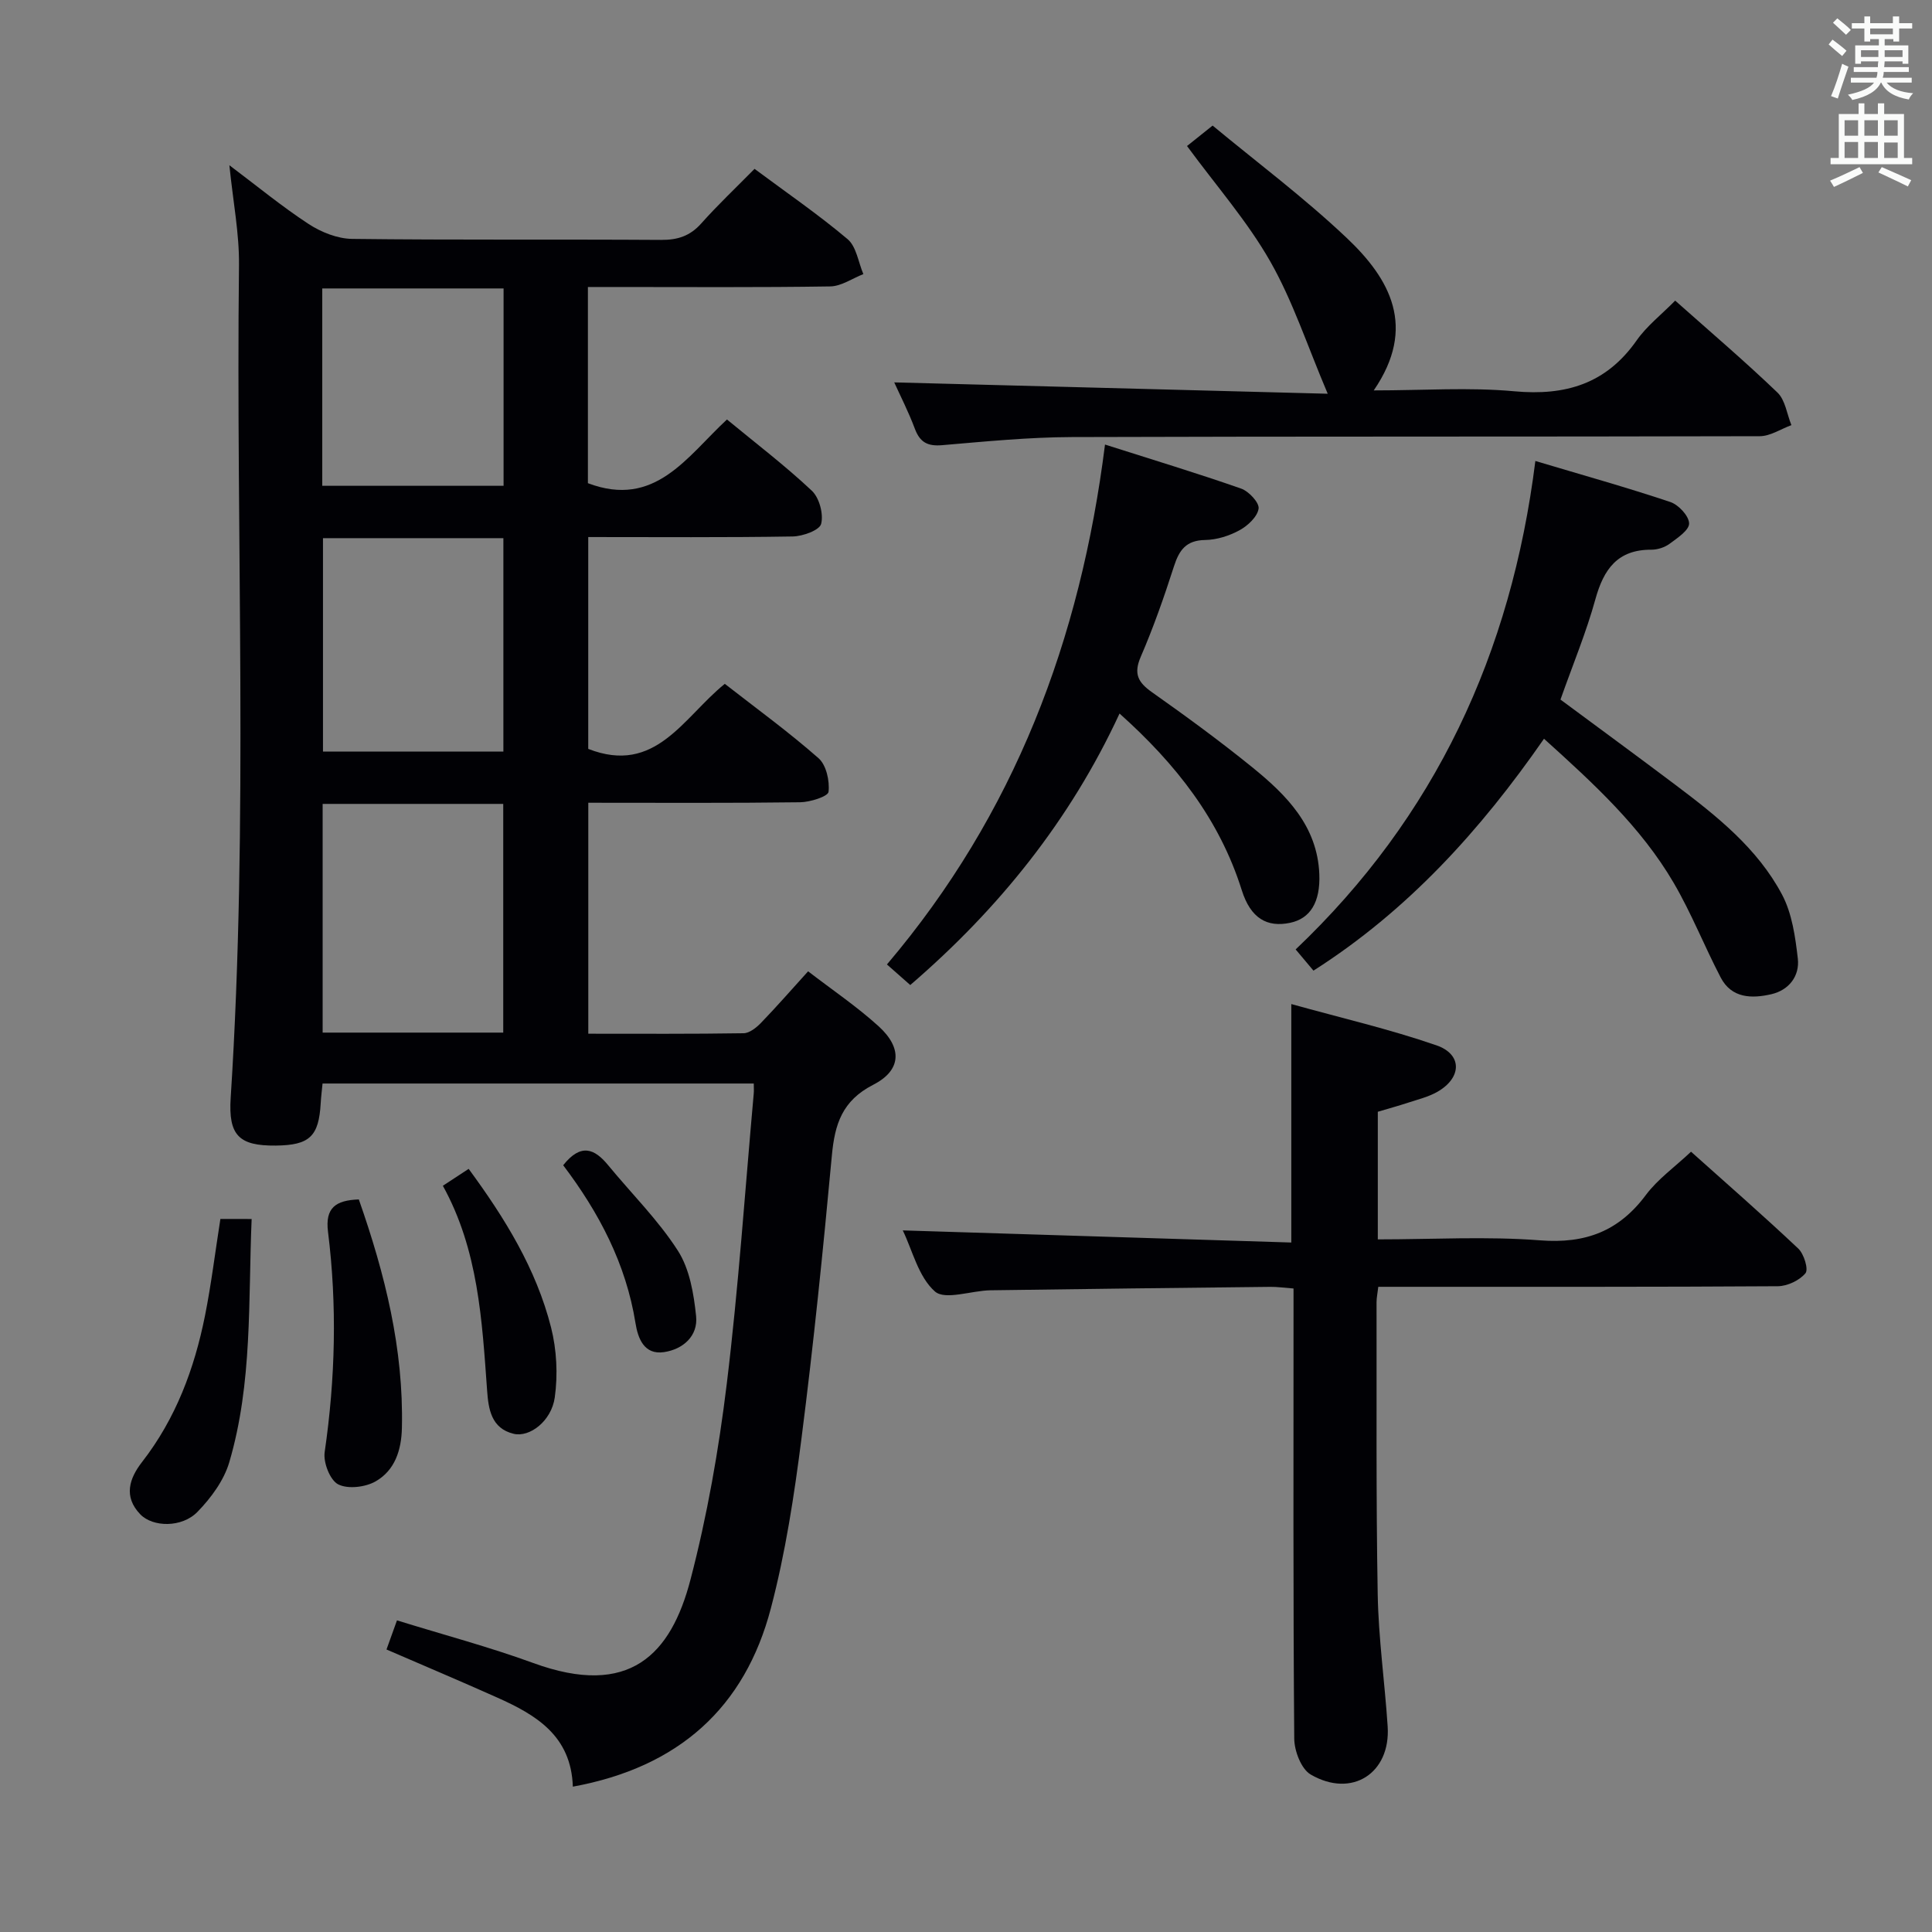 <svg enable-background="new 0 0 400 400" viewBox="0 0 400 400" xmlns="http://www.w3.org/2000/svg"><rect x="0" y="0" width="400" height="400" fill="#808080" stroke="none"/><g fill="#010105"><path d="m118.6 369.91c-.34-10.55-7.63-14.86-15.64-18.44-7.57-3.39-15.21-6.61-22.94-9.96.7-1.95 1.37-3.8 2.17-6.03 9.61 2.98 19.07 5.49 28.22 8.83 19.97 7.29 28.51-1.8 32.54-17.24 3.47-13.28 5.86-26.93 7.52-40.57 2.43-19.95 3.78-40.04 5.58-60.06.06-.61.01-1.24.01-2.11-29.85 0-59.43 0-89.28 0-.14 1.47-.31 2.76-.38 4.06-.39 6.9-2.3 8.71-9.29 8.79-7.64.08-9.85-2.11-9.35-9.88 3.7-57.42 1.06-114.9 1.72-172.36.08-6.59-1.23-13.19-1.99-20.73 5.71 4.29 10.86 8.54 16.41 12.17 2.59 1.69 5.96 3.04 8.99 3.08 21.33.26 42.66.07 63.99.21 3.43.02 5.99-.81 8.3-3.4 3.42-3.84 7.17-7.38 11.04-11.31 6.63 4.93 13.2 9.44 19.26 14.55 1.83 1.54 2.22 4.78 3.27 7.24-2.28.89-4.56 2.51-6.85 2.55-14.83.23-29.66.12-44.5.12-1.78 0-3.57 0-5.68 0v40.62c13.91 5.26 20.47-5.48 28.79-13.19 5.96 4.92 12.03 9.54 17.56 14.74 1.56 1.46 2.46 4.82 1.94 6.87-.33 1.32-3.8 2.57-5.88 2.61-13.98.23-27.96.12-42.34.12v43.86c13.94 5.45 19.63-6.47 28.27-13.47 6.49 5.06 13.2 9.94 19.4 15.39 1.61 1.41 2.34 4.7 2.08 6.97-.11.96-3.8 2.13-5.87 2.16-14.49.19-28.97.1-43.87.1v47.82c10.87 0 21.51.07 32.16-.1 1.22-.02 2.64-1.16 3.59-2.14 3.22-3.33 6.27-6.83 9.76-10.68 5.01 3.86 10.1 7.29 14.6 11.38 4.93 4.48 4.75 9.11-1.12 12.11-6.44 3.3-7.96 8.16-8.56 14.64-1.81 19.52-3.79 39.04-6.28 58.49-1.51 11.84-3.32 23.74-6.35 35.26-5.38 20.51-19.01 32.9-41 36.93zm-51.8-203.47v47.35h37.39c0-15.9 0-31.59 0-47.35-12.64 0-24.88 0-37.39 0zm.07-55.02v44.19h37.35c0-14.89 0-29.45 0-44.19-12.62 0-24.88 0-37.35 0zm-.15-51.7v40.86h37.54c0-13.76 0-27.16 0-40.86-12.56 0-24.8 0-37.54 0z"/><path d="m285.26 230.18v26.42c11.38 0 22.56-.66 33.62.2 9.38.73 16.29-1.89 21.88-9.39 2.45-3.28 5.96-5.77 9.35-8.96 7.21 6.45 14.84 13.11 22.2 20.05 1.18 1.11 2.16 4.31 1.49 5.11-1.23 1.49-3.74 2.67-5.72 2.69-25.49.17-50.99.11-76.48.12-1.98 0-3.95 0-6.24 0-.15 1.32-.36 2.25-.36 3.18.04 20.16-.12 40.33.24 60.48.16 9.12 1.46 18.22 2.06 27.35.64 9.7-7.41 14.92-15.93 9.97-1.96-1.14-3.39-4.87-3.41-7.43-.24-29.16-.15-58.32-.15-87.48 0-1.79 0-3.59 0-5.72-1.9-.14-3.36-.36-4.81-.34-19.31.21-38.62.43-57.93.71-3.95.06-9.4 2.11-11.51.24-3.42-3.02-4.65-8.52-6.65-12.64 26.97.84 53.72 1.67 80.44 2.51 0-16.98 0-32.57 0-49.37 10.16 2.83 20.28 5.17 30.04 8.54 5.42 1.87 5.28 6.73.2 9.63-1.84 1.05-3.99 1.57-6.03 2.24-2.03.67-4.11 1.23-6.3 1.89z"/><path d="m346.83 62.24c7.37 6.55 14.46 12.59 21.17 19.03 1.63 1.56 1.96 4.46 2.89 6.75-2.19.8-4.37 2.29-6.56 2.29-47.47.13-94.95.02-142.43.18-8.95.03-17.91.92-26.85 1.68-2.98.25-4.57-.57-5.63-3.38-1.32-3.53-3.05-6.91-4.28-9.62 29.48.77 58.85 1.54 89.75 2.35-4.27-10.05-7.24-19.23-11.92-27.43-4.72-8.28-11.14-15.59-17.21-23.86 1.33-1.06 2.99-2.39 5.3-4.23 9.03 7.49 18.87 14.85 27.74 23.24 8.98 8.48 14.61 18.47 5.62 31.59 10.3 0 19.77-.68 29.09.18 10.64.98 19.04-1.55 25.34-10.53 2.07-2.96 5.05-5.27 7.98-8.24z"/><path d="m271.94 200.96c-1.3-1.55-2.35-2.79-3.69-4.39 28.88-27.44 44.64-61.26 49.63-101.13 9.74 2.91 18.91 5.47 27.93 8.49 1.71.57 3.87 2.88 3.9 4.44.03 1.4-2.44 3.03-4.05 4.22-1.01.75-2.49 1.22-3.75 1.22-7.01-.04-9.88 4.03-11.6 10.25-1.89 6.86-4.65 13.48-7.23 20.78 7.84 5.81 15.86 11.68 23.8 17.66 8.54 6.43 16.99 13.13 22.08 22.73 2.07 3.91 2.74 8.73 3.26 13.23.41 3.62-1.83 6.53-5.48 7.38-4.02.93-8.23.88-10.49-3.46-3.37-6.46-6.06-13.31-9.73-19.59-6.8-11.63-16.64-20.62-26.85-29.84-13.2 19.02-28.25 35.6-47.73 48.01z"/><path d="m228.78 92.04c10.01 3.19 19.17 5.96 28.19 9.12 1.59.56 3.78 2.92 3.61 4.14-.24 1.68-2.23 3.54-3.93 4.47-2.13 1.17-4.72 1.99-7.13 2.03-3.95.06-5.38 2.08-6.47 5.47-2.03 6.32-4.24 12.62-6.87 18.71-1.52 3.52-.57 5.29 2.33 7.34 7.07 4.99 14.07 10.11 20.79 15.56 7.06 5.73 13.44 12.13 13.85 22.08.24 5.85-1.89 9.23-6.05 10.1-4.75.99-8.16-.89-10.01-6.77-4.61-14.63-13.6-26.09-25.3-36.56-10.24 22.12-25.02 40.45-43.33 56.21-1.49-1.31-2.97-2.61-4.83-4.26 26.43-31.14 40.06-67.21 45.15-107.64z"/><path d="m52.1 252.38c-.72 16.93.21 33.93-4.63 50.36-1.11 3.77-3.78 7.39-6.57 10.26-3.25 3.35-9.29 3.2-11.86.52-3.53-3.67-2.25-7.45.35-10.8 7.01-9.01 10.86-19.35 13.06-30.36 1.29-6.48 2.09-13.05 3.18-19.99 1.81.01 3.84.01 6.47.01z"/><path d="m74.29 248.33c5.44 15.49 9.29 30.98 8.92 47.3-.1 4.64-1.47 8.78-5.42 11.06-2.12 1.22-5.75 1.66-7.77.63-1.69-.86-3.12-4.53-2.8-6.68 2.21-15.2 2.59-30.4.69-45.61-.62-4.98 1.59-6.53 6.38-6.7z"/><path d="m91.69 245.5c1.87-1.23 3.37-2.21 5.34-3.5 7.5 10.2 13.98 20.69 17.06 32.83 1.17 4.62 1.43 9.77.77 14.49-.69 4.92-5.22 8.33-8.52 7.53-4.63-1.11-5.22-5.12-5.49-8.98-1.05-14.52-1.82-29.09-9.16-42.37z"/><path d="m116.6 241.25c3.67-4.62 6.49-3.43 9.29-.03 4.84 5.89 10.36 11.34 14.45 17.71 2.44 3.79 3.3 8.92 3.78 13.56.43 4.09-2.68 6.86-6.63 7.45-4.16.63-5.42-2.89-5.92-6.01-1.97-12.28-7.55-22.88-14.97-32.68z"/></g><path d="m378.6 9.2.8-1c.9.7 1.9 1.4 2.9 2.3l-.9 1.1c-1.1-.9-2-1.7-2.8-2.4zm.5 10.7c.9-2.1 1.6-4.3 2.3-6.7.4.2.8.4 1.3.6-.7 2.1-1.5 4.3-2.2 6.6zm.4-15.2.9-.9c1 .8 2 1.6 2.8 2.4l-1 1c-1-.9-1.9-1.8-2.7-2.5zm12.5-1.3h1.2v1.4h2.7v1.1h-2.7v2.7h-1.2v-.5h-1.8v1.3h4.9v3.8h-1.2v-.5h-3.7c0 .4-.1.9-.1 1.2h5.1v1h-5.2c0 .5-.1.9-.2 1.2h6v1h-5.2c1.1 1.3 2.9 2 5.5 2.2-.4.4-.7.8-.9 1.3-2.9-.5-4.8-1.6-5.7-3.5h-.1c-.8 1.7-2.7 2.9-5.9 3.6-.2-.4-.6-.8-.9-1.1 2.8-.6 4.6-1.4 5.4-2.5h-4.8v-1h5.3c.1-.3.2-.7.2-1.2h-4.9v-1h5c0-.4 0-.8.1-1.2h-3.6v.5h-1.2v-3.8h4.9v-1.3h-1.8v.5h-1.2v-2.7h-2.6v-1.1h2.6v-1.4h1.2v1.4h4.7v-1.4zm-6.7 8.4h3.6c0-.4 0-.9 0-1.4h-3.6zm1.9-4.7h4.7v-1.2h-4.7zm6.7 3.3h-3.7v1.4h3.7z" fill="#fafbfa"/><path d="m384.7 21.4h1.3v2.2h2.8v-2.2h1.3v2.2h4.1v9.1h1.7v1.3h-16.9v-1.3h1.7v-9.1h4.1v-2.2zm.3 13.2.7 1.2c-1.8.9-3.8 1.9-6 2.9-.2-.4-.5-.8-.8-1.3 2.4-1 4.4-2 6.1-2.8zm-3.1-6.5h2.8v-3.2h-2.8zm0 4.6h2.8v-3.3h-2.8zm4.1-4.6h2.8v-3.2h-2.8zm0 4.6h2.8v-3.3h-2.8zm3.6 1.9c2.1.9 4.1 1.8 6.1 2.7l-.7 1.3c-2.2-1.1-4.2-2-6.1-2.9zm3.3-9.7h-2.8v3.2h2.8zm-2.8 7.8h2.8v-3.2h-2.8z" fill="#fafbfa"/></svg>